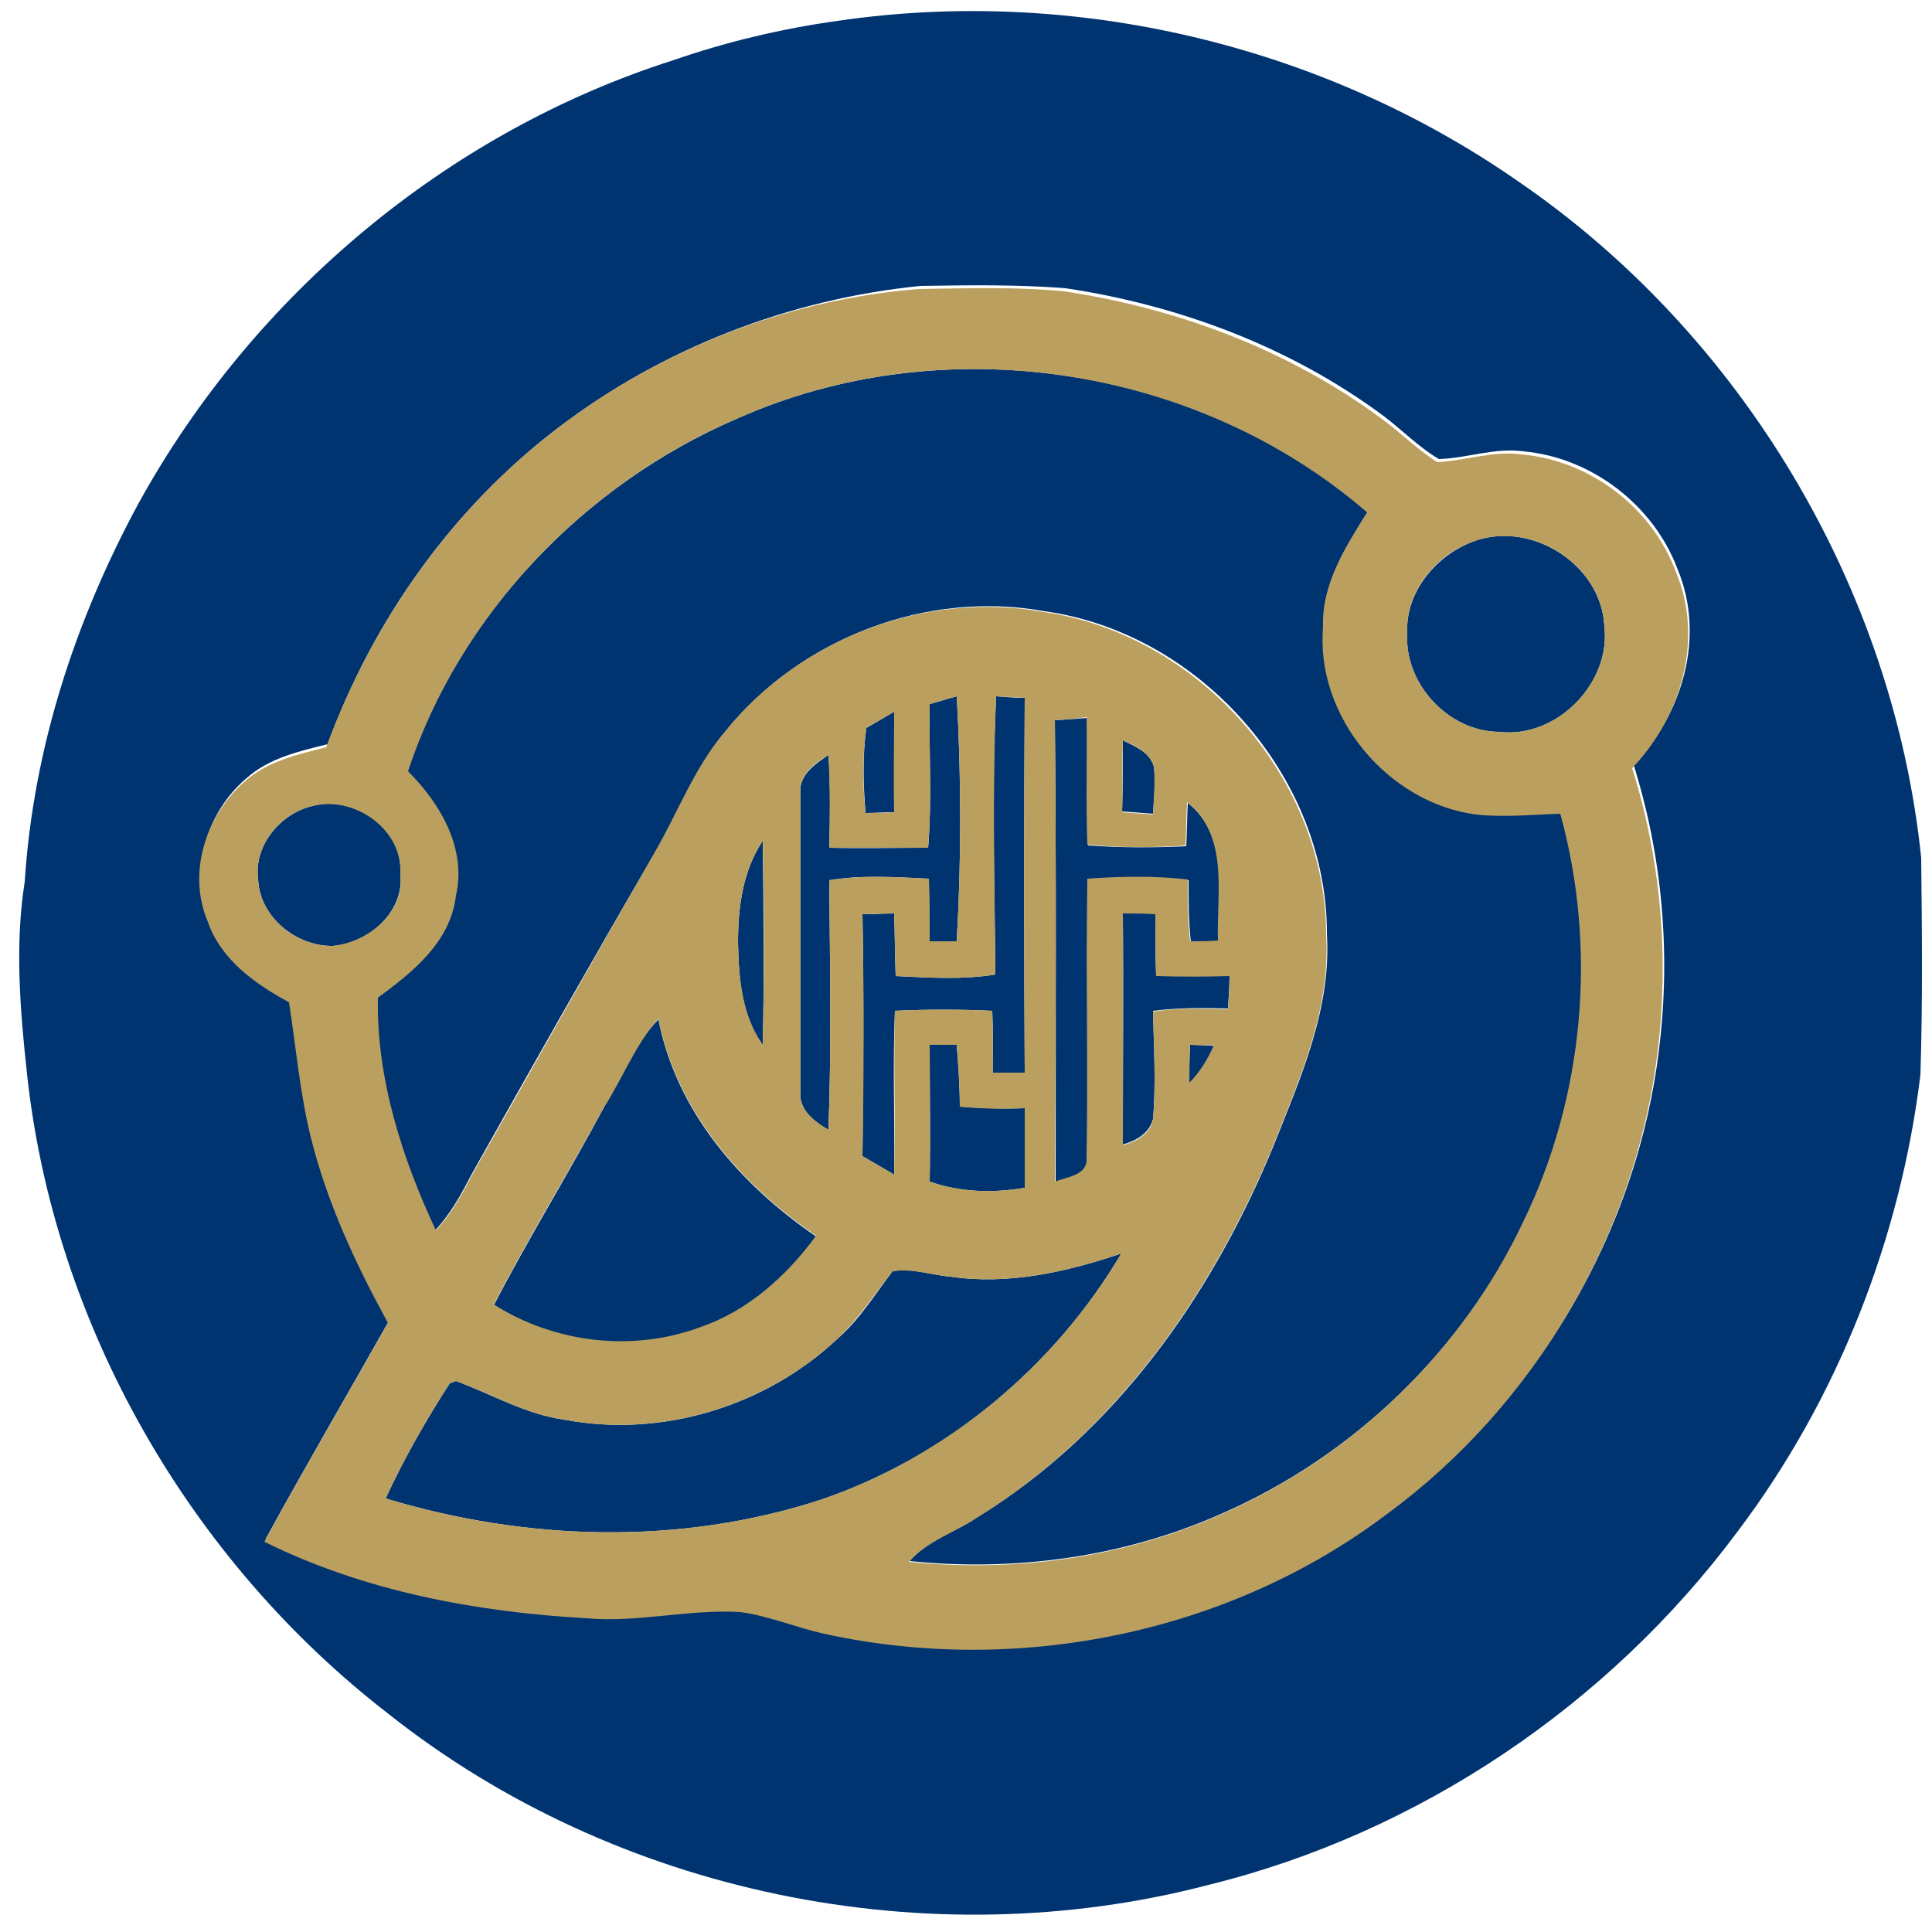 <?xml version="1.0" encoding="utf-8"?>
<!-- Generator: Adobe Illustrator 26.0.3, SVG Export Plug-In . SVG Version: 6.00 Build 0)  -->
<svg version="1.1" id="Layer_1" xmlns="http://www.w3.org/2000/svg" xmlns:xlink="http://www.w3.org/1999/xlink" x="0px" y="0px"
	 viewBox="0 0 250 250" style="enable-background:new 0 0 250 250;" xml:space="preserve">
<style type="text/css">
	.st0{fill:#003471;}
	.st1{fill:#BA9F5E;}
</style>
<g id="_x23_003471ff">
	<path class="st0" d="M108.4,2.7c30.6-4.5,62.7,3.1,88.1,20.8c28.9,19.8,48.5,52.6,52.1,87.5c0.1,9.3,0.2,18.7-0.1,28.1
		c-2.6,21.2-10.7,41.9-23.6,59c-16.7,22.5-41.3,39.1-68.5,45.8c-36.3,9.5-76.7,1.2-106.1-22.1c-25.8-19.9-43.3-50.4-46.8-82.8
		c-0.9-8.3-1.6-16.7-0.3-24.9C4.3,96.8,9.8,80.1,18,65C32.8,38.2,57.9,17.1,87.1,7.8C94,5.4,101.2,3.7,108.4,2.7 M72.3,55.3
		c-13.7,10.4-24,24.9-29.9,41c-3.7,0.9-7.6,1.8-10.5,4.4c-5.1,4.3-7.5,11.9-4.8,18.2c1.7,4.9,6.1,8,10.5,10.4
		c0.8,5.8,1.3,11.7,2.8,17.4c2.2,8.5,5.9,16.5,10,24.1c-5.3,9.4-10.8,18.8-16,28.3c12.9,6.4,27.4,9.1,41.7,9.9
		c6.7,0.5,13.3-1.2,19.9-0.8c3.7,0.5,7.1,2.1,10.8,2.8c25,5.6,52.4,0.1,72.9-15.5c19.2-14.1,32.2-36.2,35-59.9
		c1.5-12.3,0.4-24.8-3.3-36.6c6.3-6.6,9.3-16.6,5.7-25.3c-3.1-8.3-11.1-14.5-20-15.3c-3.7-0.5-7.3,0.9-10.9,1
		c-2.6-1.5-4.8-3.8-7.2-5.6c-12-8.9-26.4-14.3-41.1-16.5c-6.3-0.5-12.6-0.4-18.8-0.3C102.1,38.7,85.7,45.1,72.3,55.3z"/>
	<path class="st0" d="M95.3,54.2c26.6-11.9,59.6-7,81.7,12c-2.8,4.5-5.9,9.3-5.7,14.8c-1,11.6,8.3,22.8,19.8,24.3
		c3.6,0.4,7.2,0,10.9-0.1c4.8,17.4,3.1,36.6-4.8,52.8c-7.9,16.8-22.2,30.5-39.2,37.9c-12.6,5.6-26.7,7.5-40.3,6.1
		c2.3-2.7,5.9-3.7,8.8-5.7c17.8-10.9,30.3-28.7,38.2-47.8c3.5-8.8,7.6-17.9,7-27.6c0.1-20.3-16.4-39-36.5-41.8
		c-15.3-2.8-31.6,3.5-41.3,15.5c-4,4.7-6.1,10.5-9.2,15.8C76.6,124.3,68.8,138.1,61,152c-1.3,2.5-2.7,5.1-4.7,7.2
		c-4.4-9.4-7.7-19.7-7.5-30.1c4.5-3.3,9.4-7.2,10.1-13.2c1.4-6.2-2-11.9-6.2-16.1C59.5,79.5,75.6,62.7,95.3,54.2z"/>
	<path class="st0" d="M190.3,70.2c7.5-3.1,16.9,2.7,17.3,10.8c0.9,7.4-6.2,14.6-13.6,13.7c-6.5,0-12.3-6.2-11.9-12.7
		C181.8,76.8,185.6,72.1,190.3,70.2z"/>
	<path class="st0" d="M120.3,91.1c1.2-0.3,2.3-0.7,3.5-1c0.6,10.5,0.6,21.2,0,31.7c-1.2,0-2.3,0-3.5,0c0-2.7-0.1-5.4-0.1-8.1
		c-4.3-0.2-8.7-0.5-12.9,0.2c0.1,10.8,0.3,21.6-0.1,32.3c-1.9-1.1-4-2.7-3.6-5.2c0-12.7,0-25.4,0-38.1c-0.4-2.5,1.8-4,3.6-5.2
		c0.3,4,0.2,8,0.1,12c4.3,0.1,8.5,0,12.8,0C120.6,103.6,120.2,97.3,120.3,91.1z"/>
	<path class="st0" d="M128.9,90.1c1.2,0.1,2.5,0.2,3.7,0.2c-0.1,16.2-0.1,32.3,0,48.5c-1.4,0-2.7,0-4.1,0c0-2.7,0-5.4-0.1-8
		c-4.2-0.2-8.4-0.2-12.6,0c-0.3,7.1,0,14.1-0.1,21.2c-1.4-0.8-2.7-1.6-4.1-2.4c0.1-10.4,0.2-20.9,0-31.3c1.4,0,2.8-0.1,4.1-0.1
		c0.1,2.7,0.1,5.4,0.2,8.1c4.3,0.2,8.6,0.5,12.9-0.2C128.7,114.1,128.3,102.1,128.9,90.1z"/>
	<path class="st0" d="M112.1,94.2c1.2-0.7,2.4-1.4,3.6-2.1c0,4.3,0,8.7,0,13c-1.2,0-2.5,0.1-3.7,0.1
		C111.7,101.5,111.6,97.8,112.1,94.2z"/>
	<path class="st0" d="M136.5,93.2c1.4-0.1,2.8-0.2,4.2-0.3c0,5.5-0.1,11,0.1,16.5c4.2,0.3,8.5,0.3,12.7,0.1c0.1-1.9,0.1-3.7,0.2-5.6
		c5.5,4.3,3.8,11.8,4,17.9c-1.2,0-2.4,0.1-3.6,0.1c-0.3-2.7-0.3-5.3-0.3-8c-4.3-0.5-8.6-0.3-13-0.1c-0.3,12,0.1,24.1-0.1,36.1
		c0.1,2.3-2.6,2.4-4.1,3.1C136.6,133,136.7,113.1,136.5,93.2z"/>
	<path class="st0" d="M145.3,95.8c1.6,0.8,3.4,1.5,4,3.3c0.3,2.1,0,4.2-0.1,6.2c-1.3-0.1-2.7-0.2-4-0.3
		C145.3,101.9,145.3,98.9,145.3,95.8z"/>
	<path class="st0" d="M40.4,104.3c5.4-1.5,11.8,2.9,11.4,8.7c0.6,5-4.1,9-8.7,9.4c-4.7,0.1-9.5-3.7-9.7-8.6
		C32.8,109.5,36.2,105.3,40.4,104.3z"/>
	<path class="st0" d="M95.5,122c0-4.6,0.6-9.3,3.2-13.2c0.1,8.8,0.2,17.6,0,26.4C95.9,131.4,95.6,126.5,95.5,122z"/>
	<path class="st0" d="M145.3,118.2c1.4,0,2.8,0,4.2,0c0,2.7,0,5.4,0.1,8c3.2,0.1,6.3,0.1,9.5,0c0,1.4-0.1,2.8-0.2,4.3
		c-3.2-0.1-6.5-0.1-9.7,0.3c0.1,4.7,0.4,9.3,0,14c-0.5,1.9-2.2,2.8-3.9,3.3C145.3,138.2,145.4,128.2,145.3,118.2z"/>
	<path class="st0" d="M78.2,143.2c2.3-3.8,3.9-8.1,7-11.3c2.3,11.9,10.6,21.4,20.4,28.1c-3.8,5.2-8.8,9.6-14.9,11.8
		c-8.8,3.3-18.9,2.1-26.8-2.9C68.4,160.2,73.6,151.8,78.2,143.2z"/>
	<path class="st0" d="M120.3,135.2c1.2,0,2.3,0,3.5,0c0.2,2.7,0.4,5.3,0.4,8c2.8,0.2,5.6,0.3,8.4,0.2c0,3.4,0,6.8,0,10.3
		c-4.1,0.7-8.3,0.6-12.3-0.8C120.4,147,120.3,141.1,120.3,135.2z"/>
	<path class="st0" d="M154,135.2c0.8,0,2.3,0.1,3.1,0.1c-0.7,1.8-1.8,3.5-3.2,4.9C153.9,138.5,153.9,136.9,154,135.2z"/>
	<path class="st0" d="M123,165.2c7.5,1.1,15-0.6,22.1-3c-8.7,14.7-22.7,26.4-39,31.9c-18.2,5.9-38,5.3-56.2-0.2
		c2.4-5.2,5.2-10.1,8.3-14.9l0.8-0.3c4.6,1.7,9,4.3,14,5c12.6,2.4,26-1.7,35.3-10.4c2.9-2.5,4.9-5.8,7.2-8.8
		C118,164,120.5,165,123,165.2z"/>
</g>
<g id="_x23_ba9f5eff">
	<path class="st1" d="M72.3,55.3c13.4-10.2,29.8-16.6,46.6-17.9c6.3-0.1,12.6-0.3,18.8,0.3c14.7,2.2,29.1,7.6,41.1,16.5
		c2.5,1.8,4.6,4,7.2,5.6c3.7-0.2,7.2-1.5,10.9-1c8.9,0.8,16.9,6.9,20,15.3c3.6,8.7,0.6,18.7-5.7,25.3c3.7,11.8,4.8,24.3,3.3,36.6
		c-2.8,23.6-15.8,45.8-35,59.9c-20.5,15.5-47.9,21-72.9,15.5c-3.6-0.8-7.1-2.3-10.8-2.8c-6.7-0.4-13.2,1.4-19.9,0.8
		c-14.3-0.8-28.8-3.5-41.7-9.9c5.2-9.5,10.7-18.9,16-28.3c-4.2-7.7-7.9-15.6-10-24.1c-1.4-5.7-1.9-11.6-2.8-17.4
		c-4.4-2.4-8.8-5.5-10.5-10.4c-2.7-6.3-0.3-13.8,4.8-18.2c2.9-2.6,6.9-3.5,10.5-4.4C48.3,80.2,58.6,65.7,72.3,55.3 M95.3,54.2
		c-19.6,8.4-35.8,25.3-42.5,45.6c4.2,4.2,7.6,10,6.2,16.1c-0.7,6-5.6,9.9-10.1,13.2c-0.2,10.4,3.1,20.7,7.5,30.1
		c2-2.1,3.4-4.7,4.7-7.2c7.8-13.8,15.6-27.7,23.5-41.5c3.1-5.3,5.2-11.1,9.2-15.8c9.7-12.1,26-18.3,41.3-15.5
		c20,2.9,36.5,21.5,36.5,41.8c0.6,9.7-3.5,18.8-7,27.6c-7.9,19-20.4,36.8-38.2,47.8c-2.9,1.9-6.4,3-8.8,5.7
		c13.7,1.4,27.7-0.5,40.3-6.1c17-7.4,31.3-21.1,39.2-37.9c7.9-16.2,9.6-35.4,4.8-52.8c-3.6,0.1-7.2,0.5-10.9,0.1
		c-11.4-1.5-20.8-12.7-19.8-24.3c-0.2-5.5,2.9-10.3,5.7-14.8C154.8,47.2,121.8,42.3,95.3,54.2 M190.3,70.2
		c-4.7,1.8-8.5,6.5-8.2,11.8c-0.4,6.5,5.4,12.7,11.9,12.7c7.4,0.9,14.5-6.3,13.6-13.7C207.2,72.9,197.9,67.1,190.3,70.2 M120.3,91.1
		c-0.1,6.2,0.3,12.4-0.2,18.6c-4.3,0-8.5,0-12.8,0c0.1-4,0.1-8-0.1-12c-1.9,1.1-4,2.7-3.6,5.2c0,12.7,0,25.4,0,38.1
		c-0.4,2.5,1.7,4.1,3.6,5.2c0.4-10.8,0.2-21.6,0.1-32.3c4.3-0.7,8.6-0.4,12.9-0.2c0.1,2.7,0.1,5.4,0.1,8.1c1.2,0,2.3,0,3.5,0
		c0.6-10.6,0.6-21.2,0-31.7C122.6,90.4,121.5,90.8,120.3,91.1 M128.9,90.1c-0.5,12-0.2,24-0.1,36c-4.3,0.7-8.6,0.4-12.9,0.2
		c-0.1-2.7-0.1-5.4-0.2-8.1c-1.4,0-2.8,0.1-4.1,0.1c0.2,10.4,0.2,20.9,0,31.3c1.4,0.8,2.7,1.6,4.1,2.4c0.2-7.1-0.1-14.1,0.1-21.2
		c4.2-0.2,8.4-0.2,12.6,0c0.1,2.7,0.1,5.4,0.1,8c1.4,0,2.7,0,4.1,0c-0.1-16.1-0.1-32.3,0-48.5C131.4,90.2,130.1,90.2,128.9,90.1
		 M112.1,94.2c-0.5,3.6-0.5,7.3-0.1,11c1.2,0,2.4,0,3.7-0.1c-0.1-4.3,0-8.7,0-13C114.5,92.8,113.3,93.5,112.1,94.2 M136.5,93.2
		c0.2,19.9,0.1,39.8,0,59.7c1.5-0.6,4.3-0.8,4.1-3.1c0.2-12-0.1-24.1,0.1-36.1c4.3-0.3,8.6-0.4,13,0.1c0,2.7,0,5.4,0.3,8
		c1.2,0,2.4,0,3.6-0.1c-0.2-6.1,1.5-13.5-4-17.9c-0.1,1.9-0.1,3.7-0.2,5.6c-4.2,0.3-8.5,0.3-12.7-0.1c-0.2-5.5,0-11-0.1-16.5
		C139.3,93,137.9,93.1,136.5,93.2 M145.3,95.8c-0.1,3.1,0,6.2-0.1,9.3c1.3,0.1,2.7,0.2,4,0.3c0.1-2.1,0.3-4.2,0.1-6.2
		C148.7,97.3,146.9,96.5,145.3,95.8 M40.4,104.3c-4.2,1-7.6,5.2-7,9.5c0.2,4.9,5,8.7,9.7,8.6c4.6-0.5,9.4-4.4,8.7-9.4
		C52.1,107.3,45.8,102.9,40.4,104.3 M95.5,122c0.1,4.5,0.5,9.4,3.2,13.2c0.2-8.8,0.2-17.6,0-26.4C96.1,112.7,95.5,117.4,95.5,122
		 M145.3,118.2c0,10,0,20,0,30c1.7-0.5,3.5-1.4,3.9-3.3c0.4-4.6,0.1-9.3,0-14c3.2-0.5,6.4-0.4,9.7-0.3c0.1-1.4,0.2-2.8,0.2-4.3
		c-3.2,0.1-6.3,0.1-9.5,0c-0.1-2.7-0.1-5.4-0.1-8C148.1,118.2,146.7,118.2,145.3,118.2 M78.2,143.2c-4.7,8.6-9.8,16.9-14.3,25.6
		c7.9,5,18,6.2,26.8,2.9c6.1-2.1,11.1-6.6,14.9-11.8c-9.7-6.6-18.1-16.2-20.4-28.1C82.2,135.2,80.6,139.5,78.2,143.2 M120.3,135.2
		c0,5.9,0.1,11.8,0,17.7c4,1.4,8.2,1.5,12.3,0.8c0-3.4,0-6.9,0-10.3c-2.8,0.1-5.6,0.1-8.4-0.2c0-2.7-0.2-5.4-0.4-8
		C122.6,135.2,121.5,135.2,120.3,135.2 M154,135.2c-0.1,1.6-0.1,3.3-0.1,4.9c1.4-1.4,2.4-3.1,3.2-4.9
		C156.3,135.3,154.7,135.2,154,135.2 M123,165.2c-2.5-0.2-5-1.1-7.5-0.7c-2.4,3-4.4,6.2-7.2,8.8C99,182,85.5,186.1,73,183.7
		c-5-0.7-9.3-3.3-14-5l-0.8,0.3c-3.1,4.8-5.9,9.7-8.3,14.9c18.2,5.5,38,6.1,56.2,0.2c16.2-5.5,30.3-17.2,39-31.9
		C138,164.6,130.5,166.3,123,165.2z"/>
</g>
</svg>
